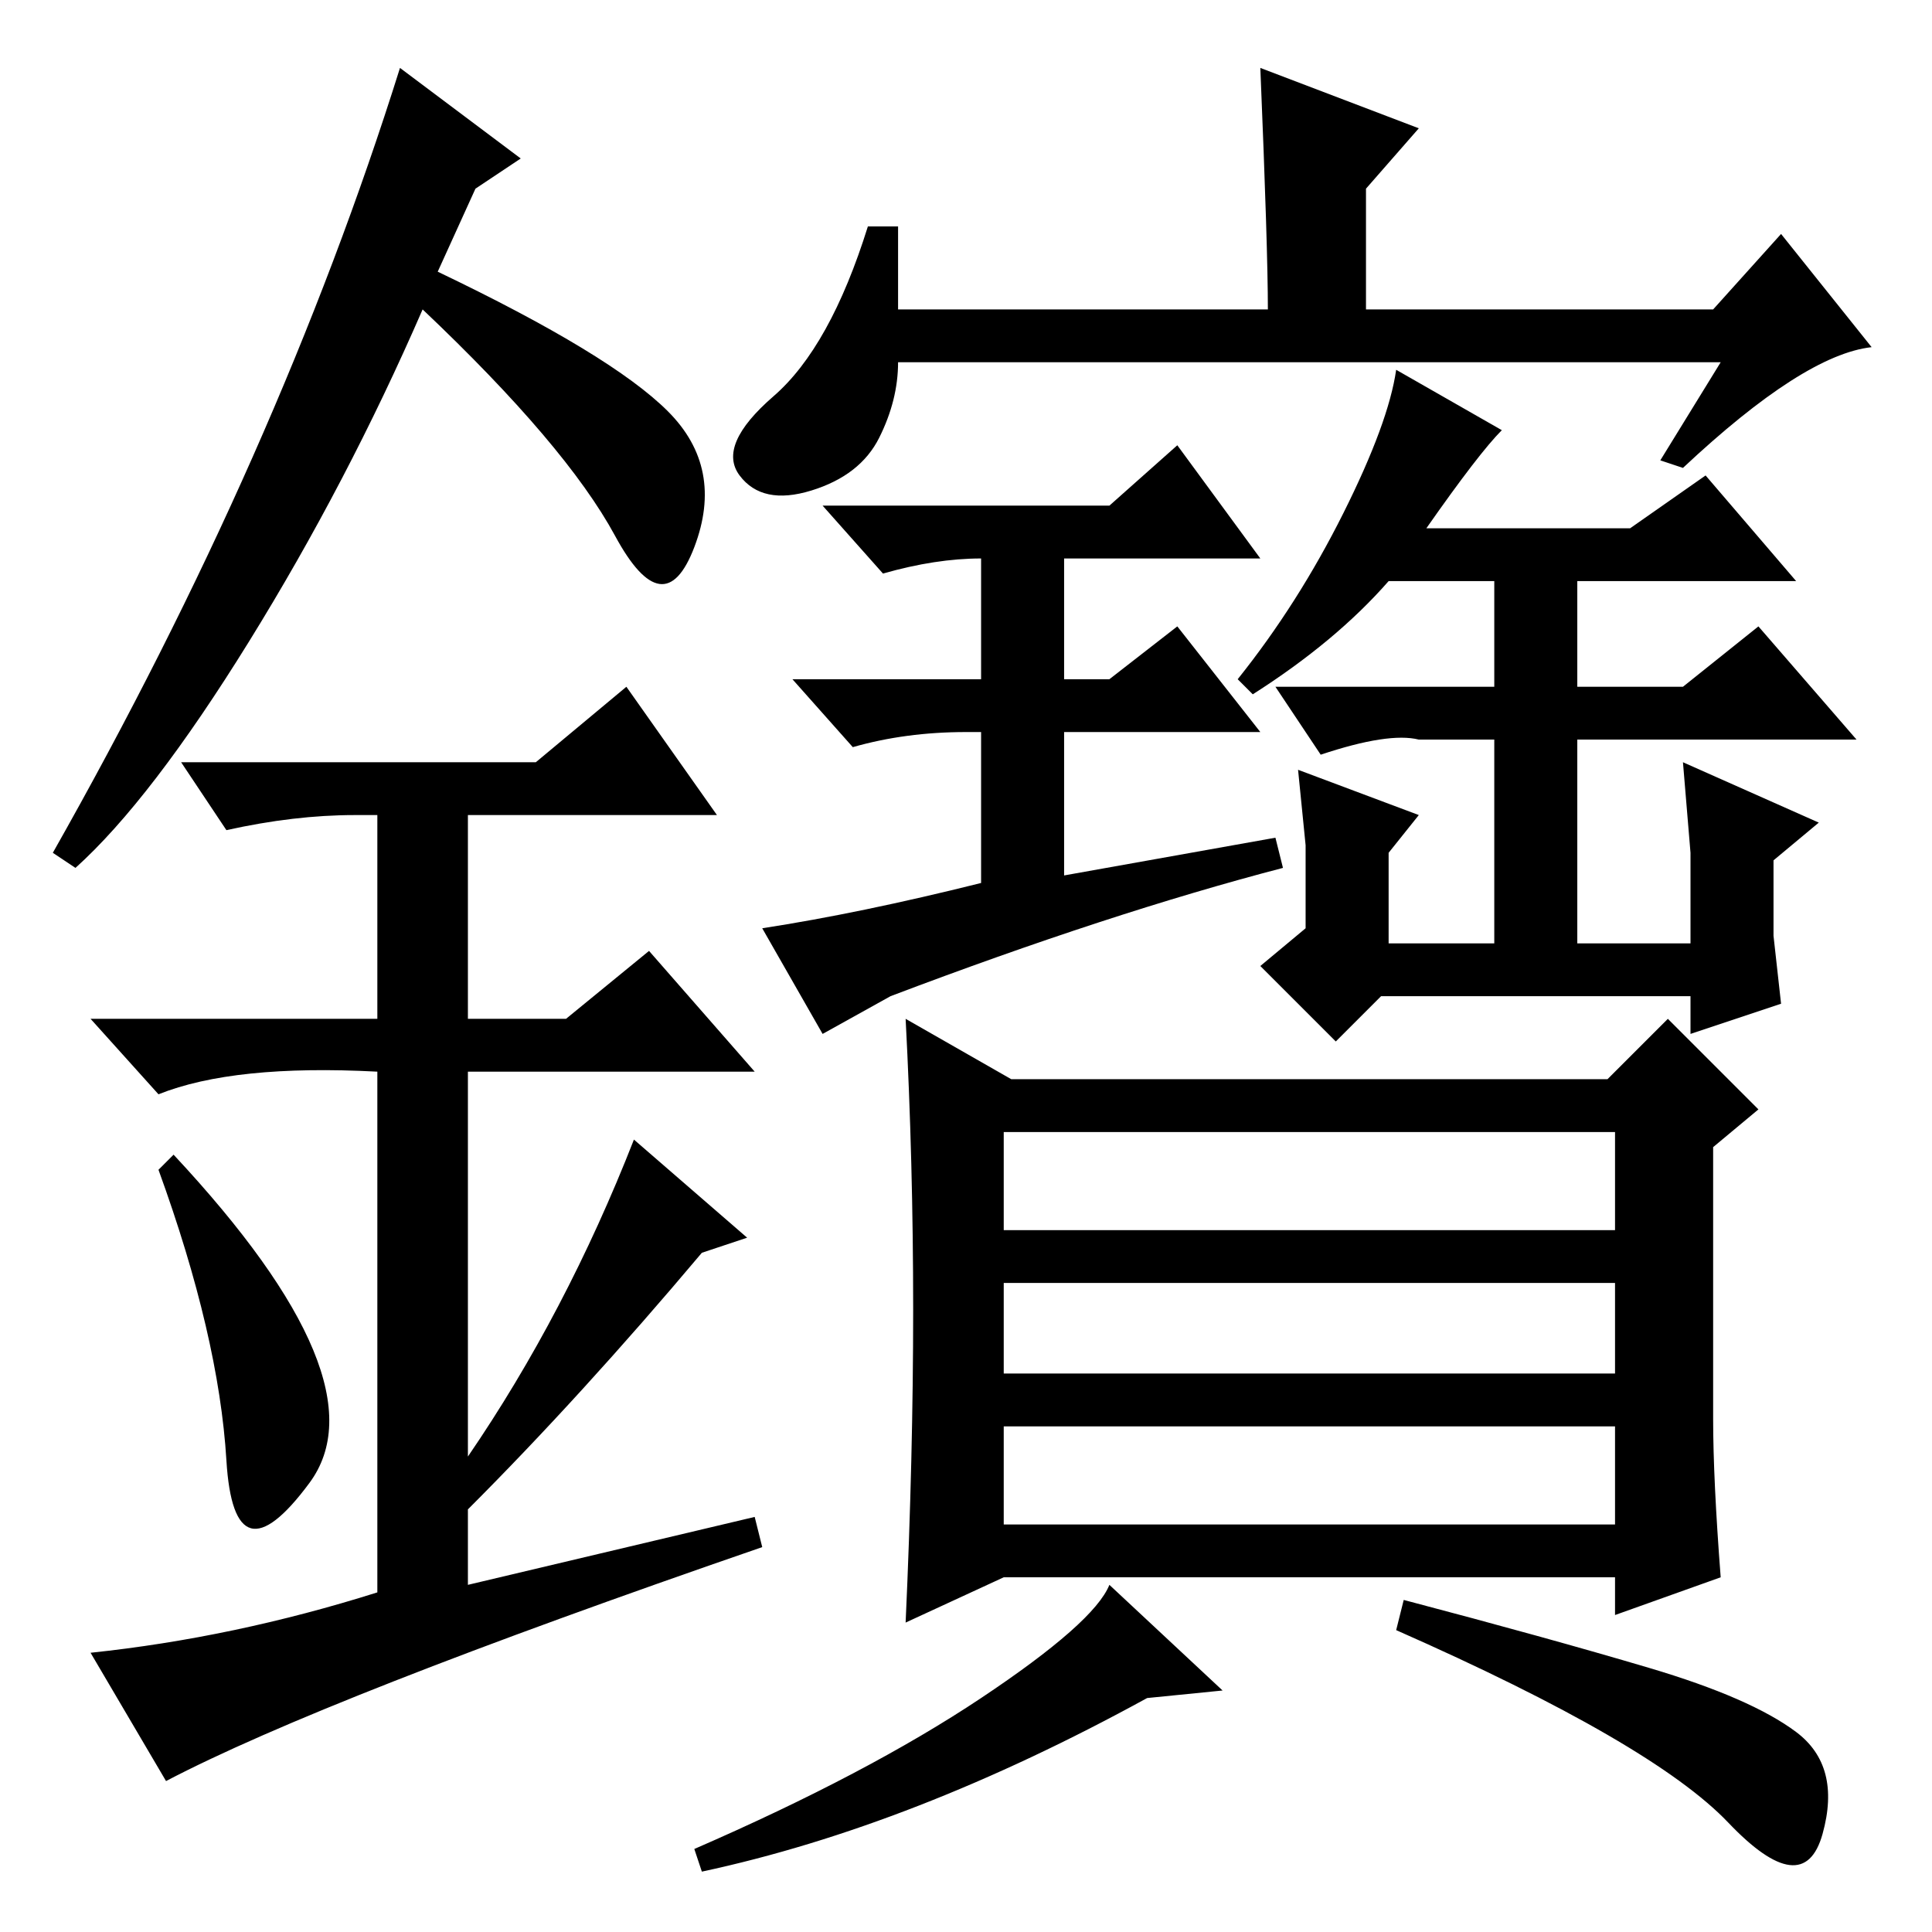 <?xml version="1.0" standalone="no"?>
<!DOCTYPE svg PUBLIC "-//W3C//DTD SVG 1.1//EN" "http://www.w3.org/Graphics/SVG/1.1/DTD/svg11.dtd" >
<svg xmlns="http://www.w3.org/2000/svg" xmlns:xlink="http://www.w3.org/1999/xlink" version="1.1" viewBox="0 -36 256 256">
  <g transform="matrix(1 0 0 -1 0 220)">
   <path fill="currentColor"
d="M130 182q-6 0 -13 -2l-8 9h38l9 8l11 -15h-26v-16h6l9 7l11 -14h-26v-19l28 5l1 -4q-23 -6 -52 -17l-9 -5l-8 14q13 2 29 6v20h-2q-8 0 -15 -2l-8 9h25v17v-1zM235 132l1 -9l-12 -4v5h-41l-6 -6l-10 10l6 5v11l-1 10l16 -6l-4 -5v-12h14v27h-10q-4 1 -13 -2l-6 9h29v14
h-14q-7 -8 -18 -15l-2 2q8 10 14 22t7 19l14 -8q-3 -3 -10 -13h27l10 7l12 -14h-29v-14h14l10 8l13 -15h-37v-27h15v12l-1 12l18 -8l-6 -5v-10zM214 106h-81v-13h81v13zM214 86h-81v-12h81v12zM214 67h-81v-13h81v13zM218.5 35q13.5 -4 19.5 -8.5t3.5 -13.5t-12.5 1.5
t-44 25.5l1 4q19 -5 32.5 -9zM162 32l-10 -1q-31 -17 -59 -23l-1 3q23 10 38 20t17 15zM134 113h79l8 8l12 -12l-6 -5v-36q0 -8 1 -21l-14 -5v5h-81l-13 -6q1 22 1 41.5t-1 38.5zM119 215h49q0 8 -1 32l21 -8l-7 -8v-16h46l9 10l12 -15q-9 -1 -25 -16l-3 1l8 13h-109
q0 -5 -2.5 -10t-9 -7t-9.5 2t4.5 10.5t12.5 22.5h4v-11zM30 62.5q-1 16.5 -9 38.5l2 2q28 -30 18 -43.5t-11 3zM83 165l12 -17h-33v-27h13l11 9l14 -16h-38v-51q13 19 22 42l15 -13l-6 -2q-16 -19 -31 -34v-10l38 9l1 -4q-58 -20 -79 -31l-10 17q19 2 38 8v69q-19 1 -29 -3
l-9 10h38v27h-3q-8 0 -17 -2l-6 9h47zM10 141l-3 2q30 53 46 104l16 -12l-6 -4l-5 -11q23 -11 30.5 -18.5t3.5 -18t-10.5 1.5t-25.5 30q-10 -23 -23 -44t-23 -30z" />
  </g>

</svg>
